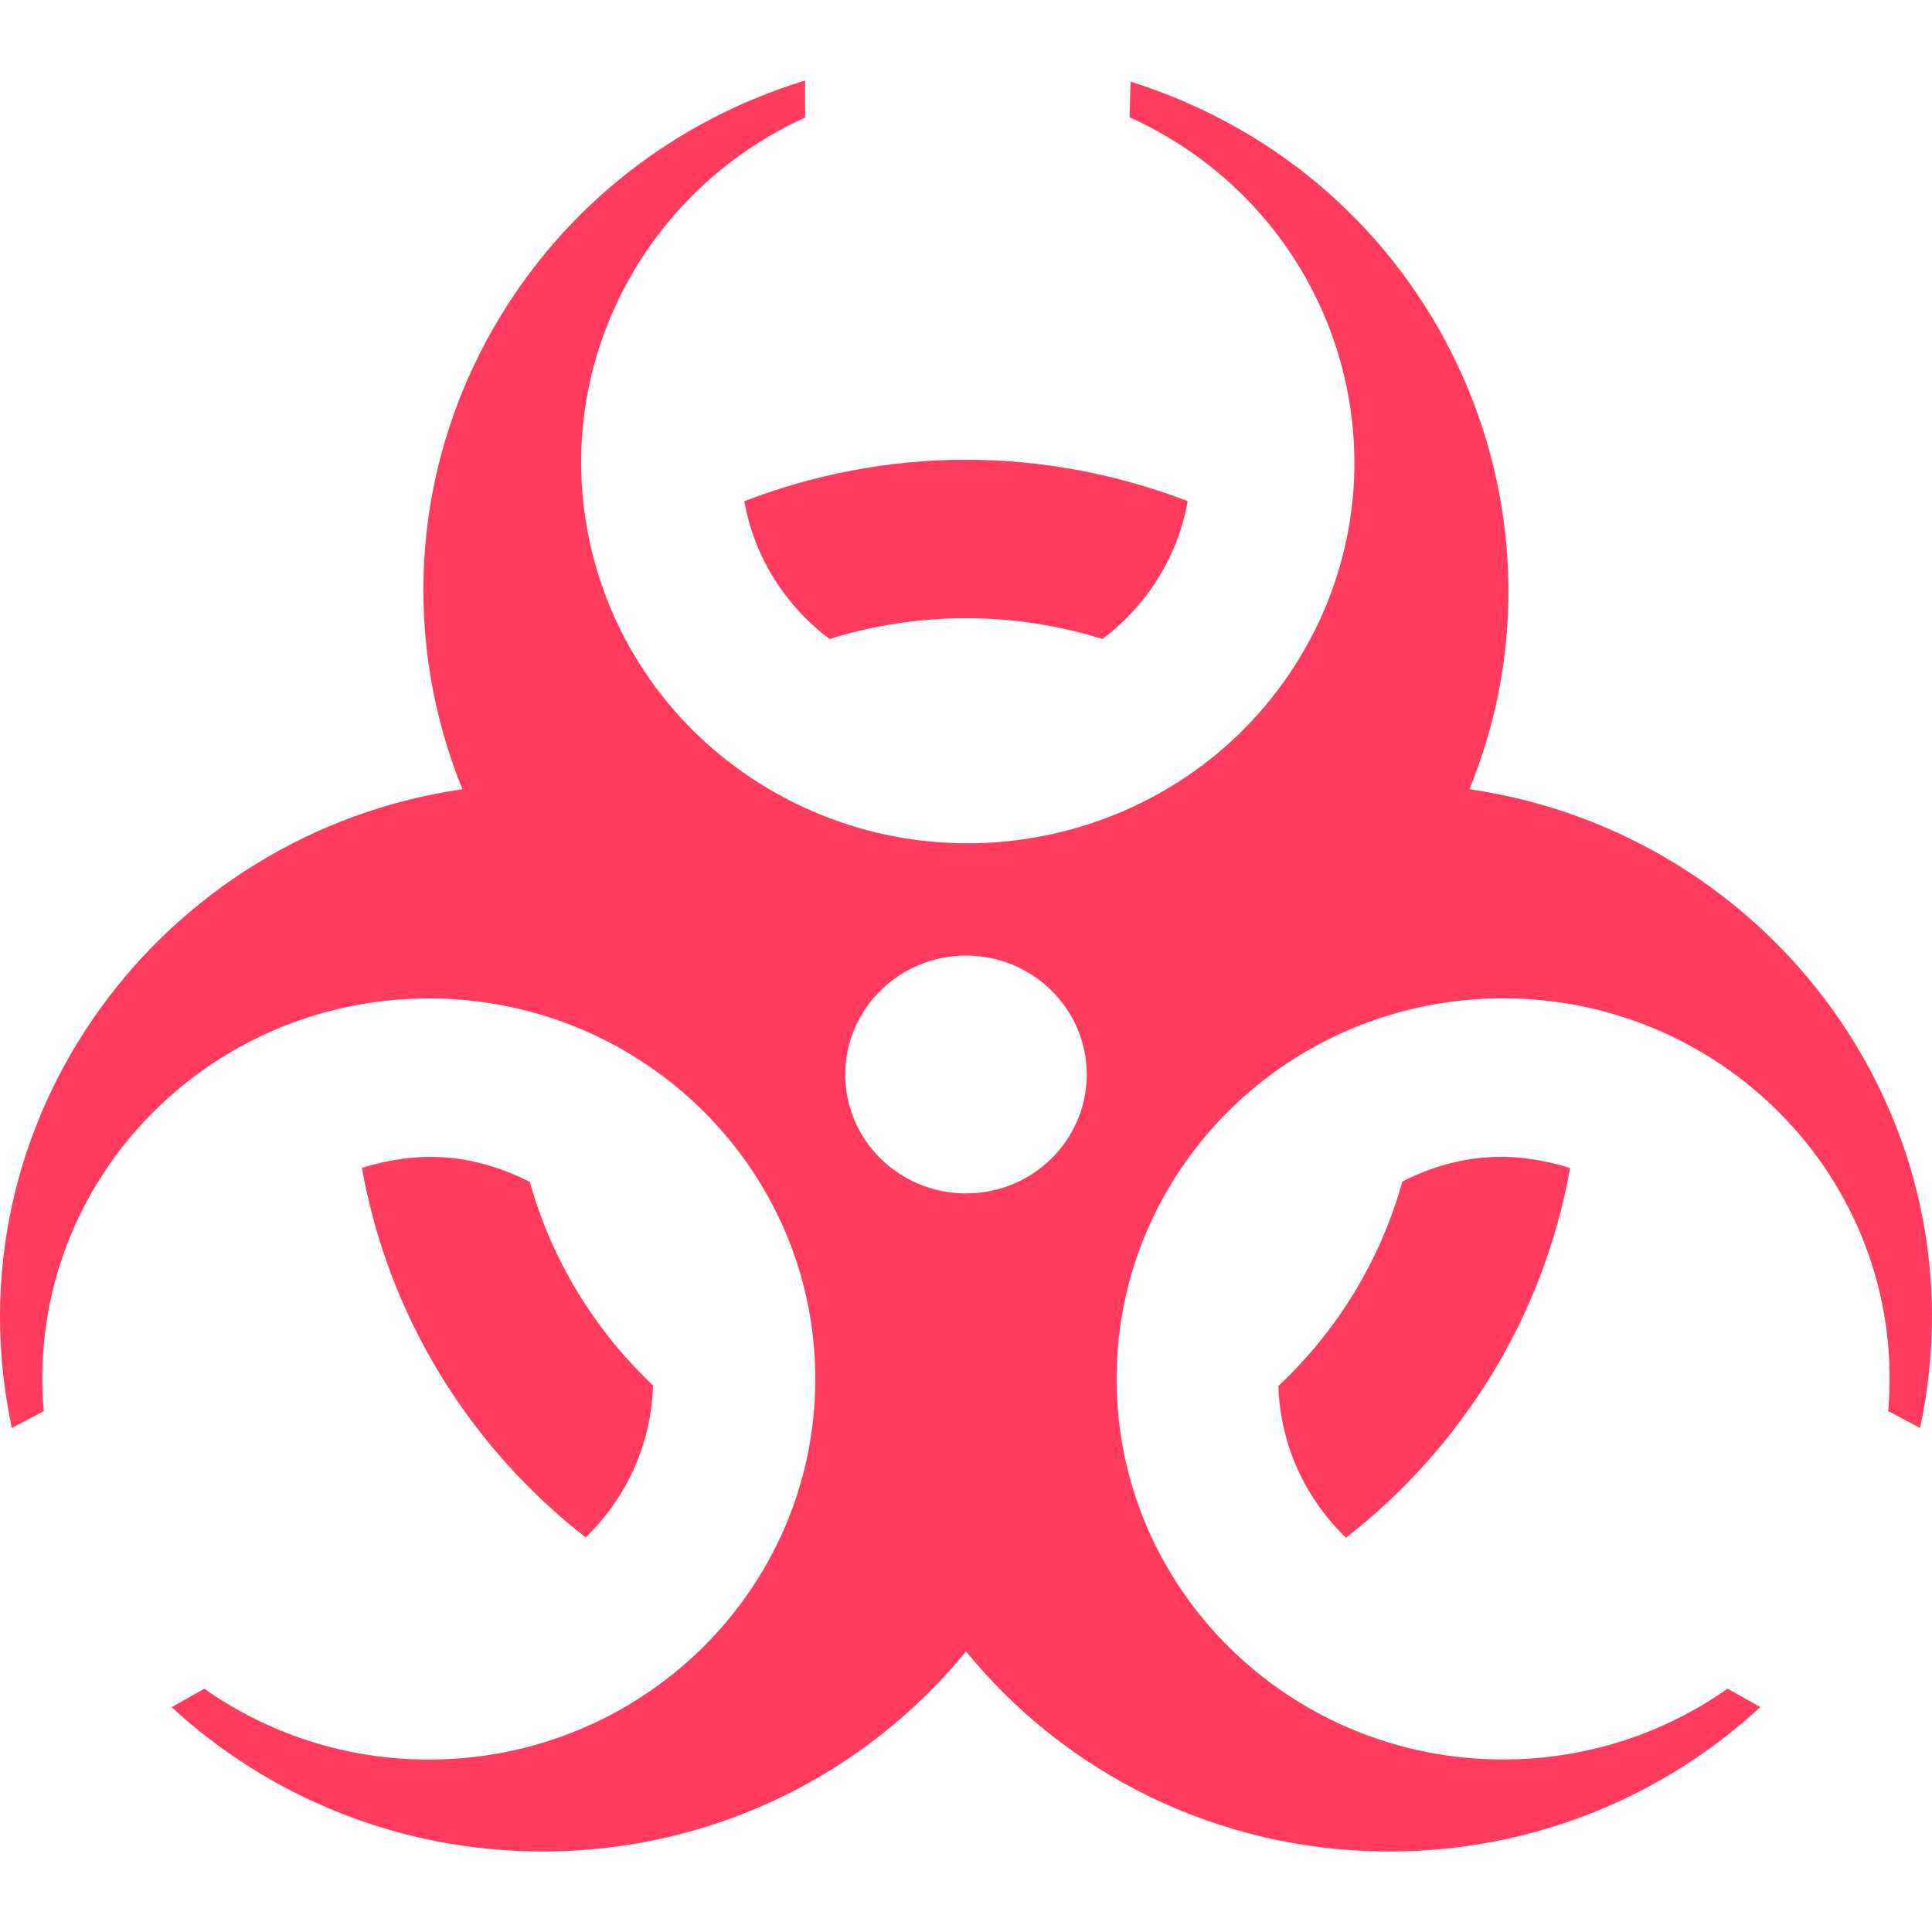 <svg fill='#FF3C5F' xmlns="http://www.w3.org/2000/svg" width="24" height="24" viewBox="0 0 24 24"><path d="M18.254 9.804c1.433-3.5-.412-7.595-4.21-8.79l-.012.442c2.58 1.174 3.542 4.242 2.165 6.627-1.311 2.271-4.241 3.064-6.547 1.775-2.306-1.29-3.113-4.176-1.803-6.446.514-.89 1.278-1.553 2.155-1.952l-.001-.46c-1.578.481-2.98 1.533-3.861 3.058-1.054 1.826-1.131 3.936-.396 5.746-3.754.545-6.411 4.123-5.597 7.935l.396-.209c-.238-2.788 1.997-5.127 4.783-5.127 2.652 0 4.802 2.117 4.802 4.727 0 2.611-2.149 4.728-4.802 4.728-1.04 0-2.002-.327-2.788-.88l-.406.229c1.206 1.111 2.827 1.793 4.609 1.793 2.127 0 4.023-.971 5.259-2.486 1.235 1.515 3.132 2.486 5.259 2.486 1.783 0 3.403-.682 4.608-1.794l-.406-.229c-.786.553-1.748.88-2.788.88-2.652 0-4.802-2.117-4.802-4.728 0-2.61 2.149-4.727 4.802-4.727 2.787 0 5.021 2.339 4.783 5.127l.396.209c.816-3.812-1.843-7.39-5.598-7.934zm-6.254 5.021c-.828 0-1.5-.661-1.5-1.477 0-.815.672-1.477 1.5-1.477s1.5.661 1.5 1.477c0 .816-.672 1.477-1.5 1.477zm0-7.145c-.591 0-1.16.091-1.695.258-.548-.414-.937-1.016-1.059-1.713.856-.327 1.782-.514 2.754-.514s1.898.187 2.754.514c-.122.697-.511 1.299-1.059 1.713-.535-.167-1.104-.258-1.695-.258zm-3.888 9.53c-.022.739-.336 1.405-.837 1.888-1.438-1.122-2.452-2.741-2.779-4.591.671-.205 1.335-.201 2.085.174.273.977.809 1.846 1.531 2.529zm8.609 1.892c-.502-.482-.816-1.147-.841-1.884.729-.685 1.268-1.559 1.541-2.542.741-.37 1.407-.375 2.083-.167-.328 1.852-1.345 3.471-2.783 4.593z"/></svg>